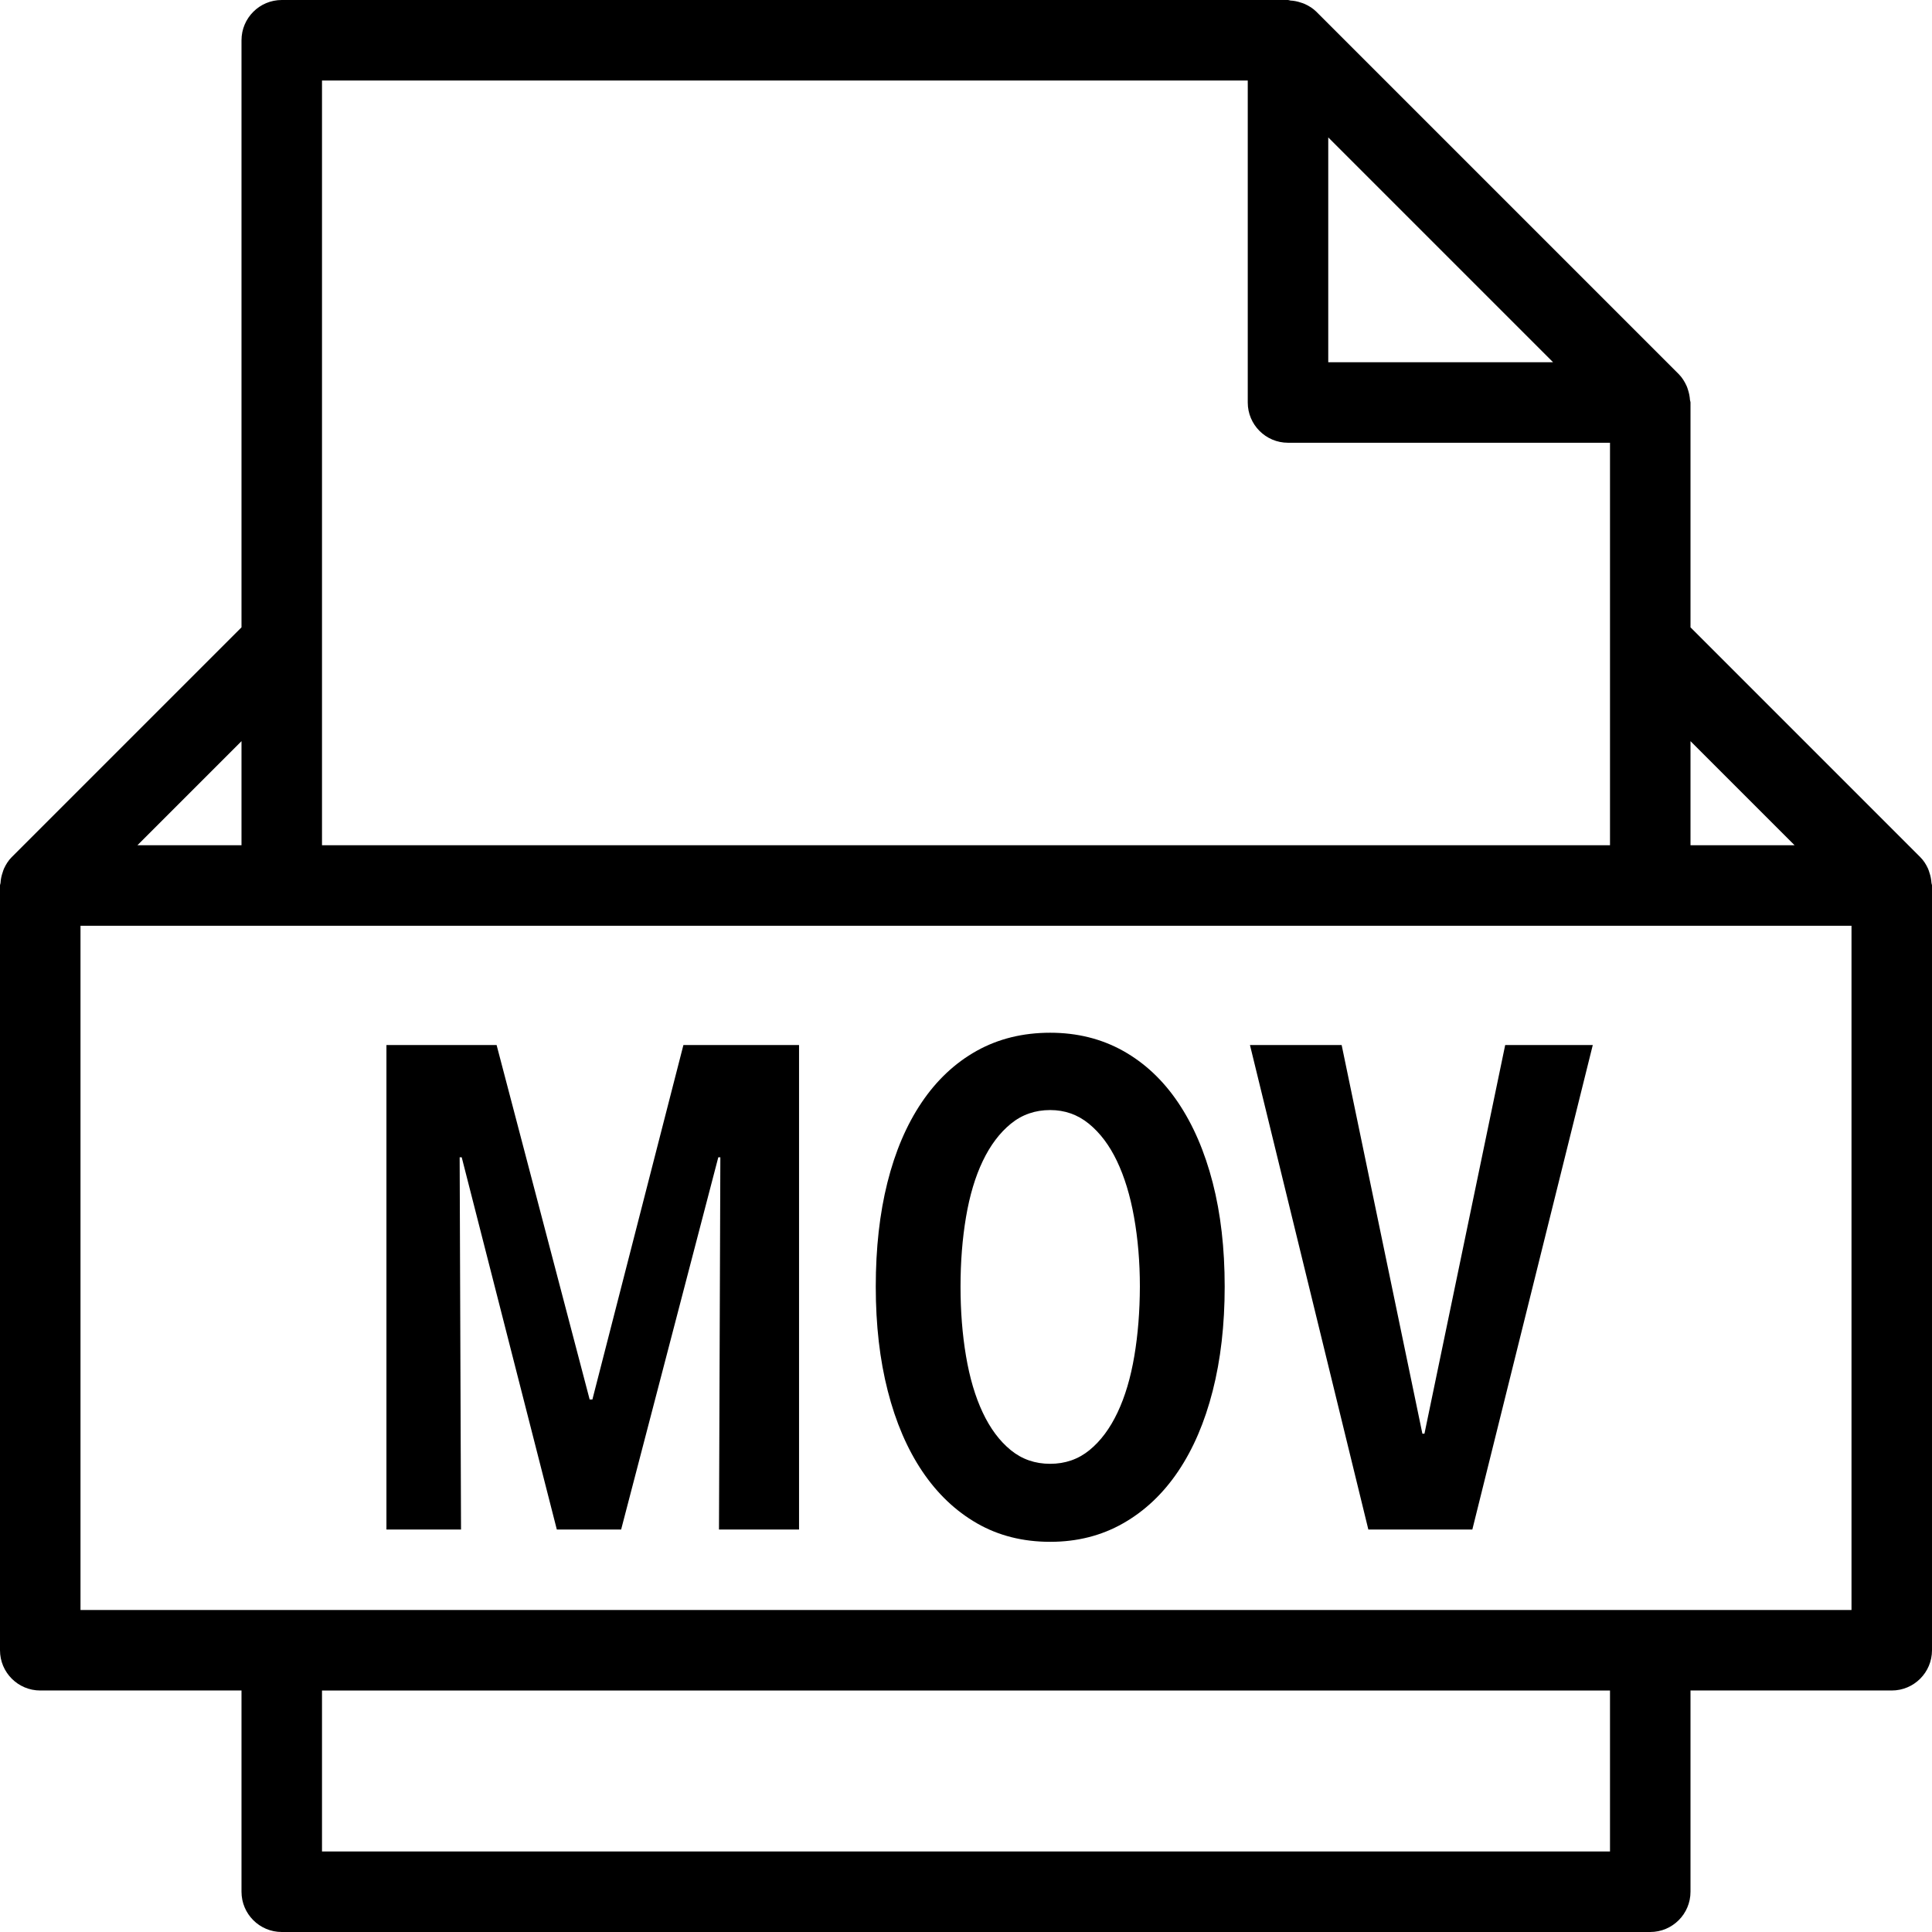<?xml version="1.0" encoding="iso-8859-1"?>
<!-- Generator: Adobe Illustrator 19.0.0, SVG Export Plug-In . SVG Version: 6.00 Build 0)  -->
<svg version="1.1" id="Capa_1" xmlns="http://www.w3.org/2000/svg" xmlns:xlink="http://www.w3.org/1999/xlink" x="0px" y="0px"
	 viewBox="0 0 48 48" style="enable-background:new 0 0 48 48;" xml:space="preserve">
<g>
	<g>
		<path d="M47.987,21.938c-0.006-0.091-0.023-0.178-0.053-0.264c-0.011-0.032-0.019-0.063-0.033-0.094
			c-0.048-0.104-0.109-0.202-0.193-0.285c-0.001-0.001-0.001-0.001-0.001-0.001L42,15.586V10c0-0.022-0.011-0.041-0.013-0.063
			c-0.006-0.088-0.023-0.173-0.051-0.257c-0.011-0.032-0.019-0.063-0.034-0.094c-0.049-0.106-0.11-0.207-0.196-0.293l-9-9
			c-0.086-0.086-0.187-0.148-0.294-0.196c-0.03-0.014-0.06-0.022-0.091-0.032c-0.085-0.03-0.172-0.047-0.263-0.052
			C32.039,0.01,32.021,0,32,0H7C6.448,0,6,0.448,6,1v14.586l-5.707,5.707c0,0-0.001,0.001-0.002,0.002
			c-0.084,0.084-0.144,0.182-0.192,0.285c-0.014,0.031-0.022,0.062-0.033,0.094c-0.03,0.086-0.048,0.173-0.053,0.264
			C0.011,21.96,0,21.978,0,22v19c0,0.552,0.448,1,1,1h5v5c0,0.552,0.448,1,1,1h34c0.552,0,1-0.448,1-1v-5h5c0.552,0,1-0.448,1-1V22
			C48,21.978,47.989,21.96,47.987,21.938z M44.586,21H42v-2.586L44.586,21z M38.586,9H33V3.414L38.586,9z M8,2h23v8
			c0,0.552,0.448,1,1,1h8v5v5H8v-5V2z M6,18.414V21H3.414L6,18.414z M40,46H8v-4h32V46z M46,40H2V23h5h34h5V40z"/>
		<polygon points="14.718,34.77 14.65,34.77 12.338,25.964 9.601,25.964 9.601,38 11.454,38 11.42,28.752 11.471,28.752 13.834,38 
			15.432,38 17.846,28.752 17.897,28.752 17.863,38 19.852,38 19.852,25.964 16.979,25.964 		"/>
		<path d="M29.27,27.392c-0.374-0.555-0.83-0.983-1.368-1.284c-0.538-0.3-1.142-0.45-1.81-0.45c-0.68,0-1.289,0.15-1.827,0.45
			c-0.538,0.301-0.994,0.729-1.368,1.284c-0.374,0.555-0.657,1.218-0.85,1.989s-0.289,1.632-0.289,2.584s0.099,1.816,0.298,2.592
			c0.198,0.777,0.485,1.443,0.858,1.998c0.374,0.555,0.827,0.986,1.36,1.292c0.533,0.306,1.139,0.459,1.819,0.459
			c0.669,0,1.272-0.153,1.81-0.459c0.538-0.306,0.994-0.737,1.368-1.292c0.374-0.555,0.66-1.221,0.858-1.998
			c0.198-0.776,0.298-1.64,0.298-2.592s-0.099-1.813-0.298-2.584S29.644,27.947,29.27,27.392z M28.182,33.69
			c-0.091,0.539-0.229,1.006-0.417,1.403s-0.419,0.708-0.697,0.935c-0.278,0.227-0.604,0.34-0.978,0.34s-0.7-0.113-0.978-0.34
			c-0.278-0.227-0.51-0.538-0.697-0.935S24.091,34.229,24,33.69c-0.091-0.538-0.136-1.113-0.136-1.725
			c0-0.612,0.045-1.187,0.136-1.726c0.091-0.538,0.229-1.002,0.417-1.394c0.187-0.391,0.419-0.699,0.697-0.926
			c0.278-0.227,0.604-0.34,0.978-0.34c0.363,0,0.683,0.113,0.961,0.34c0.278,0.227,0.51,0.535,0.697,0.926
			c0.187,0.392,0.329,0.856,0.425,1.394c0.096,0.539,0.145,1.114,0.145,1.726C28.318,32.577,28.273,33.152,28.182,33.69z"/>
		<polygon points="35.39,35.62 35.339,35.62 33.333,25.964 31.055,25.964 33.996,38 36.58,38 39.572,25.964 37.396,25.964 		"/>
	</g>
</g>
<g>
</g>
<g>
</g>
<g>
</g>
<g>
</g>
<g>
</g>
<g>
</g>
<g>
</g>
<g>
</g>
<g>
</g>
<g>
</g>
<g>
</g>
<g>
</g>
<g>
</g>
<g>
</g>
<g>
</g>
</svg>
